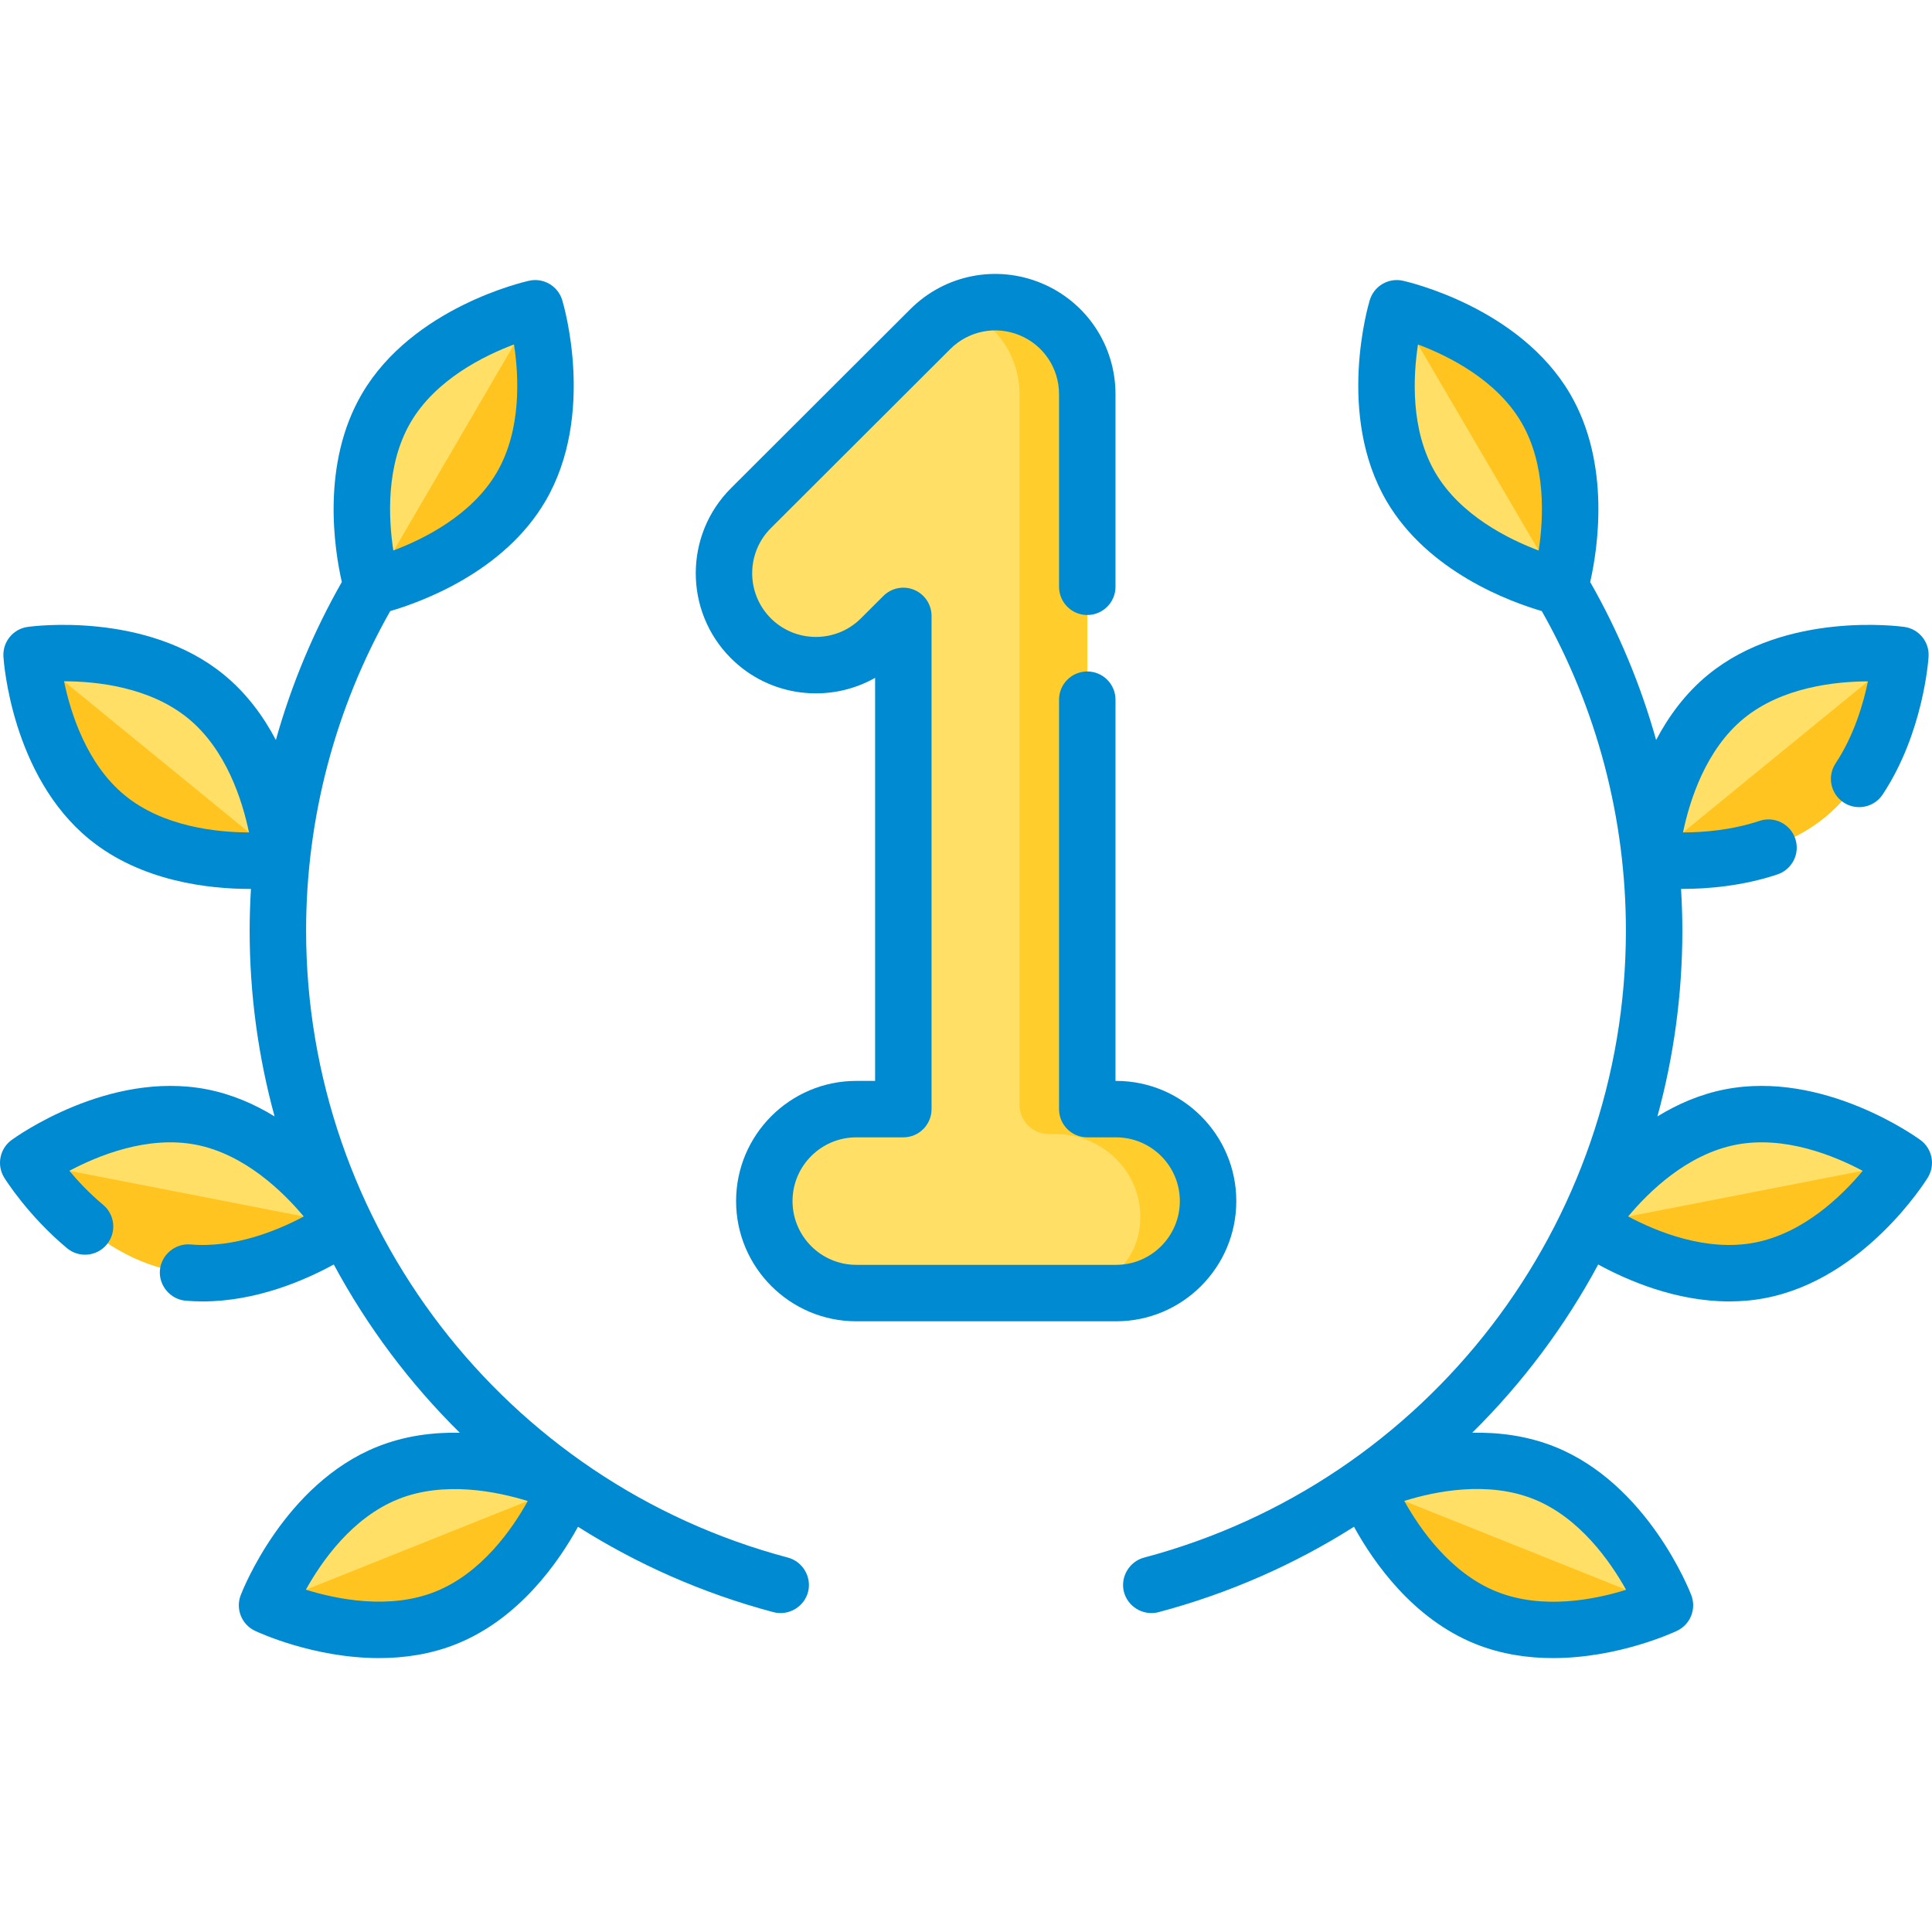 <?xml version="1.0"?>
<svg xmlns="http://www.w3.org/2000/svg" xmlns:xlink="http://www.w3.org/1999/xlink" version="1.1" id="Capa_1" x="0px" y="0px" viewBox="0 0 513.356 513.356" style="enable-background:new 0 0 513.356 513.356;" xml:space="preserve" width="512px" height="512px"><g><g>
	<path style="fill:#FFDF65;" d="M138.442,129.383c-11.965,20.426-39.561,26.502-39.561,26.502s-8.196-27.042,3.769-47.468   c11.965-20.426,39.561-26.502,39.561-26.502S150.408,108.957,138.442,129.383z" data-original="#FFDF65"/>
	<path style="fill:#FFDF65;" d="M54.712,185.056c18.333,14.976,20.074,43.18,20.074,43.18s-27.983,3.921-46.317-11.055   c-18.333-14.976-20.074-43.18-20.074-43.18S36.379,170.08,54.712,185.056z" data-original="#FFDF65"/>
	<path style="fill:#FFC41F;" d="M28.47,217.181c18.333,14.976,46.317,11.055,46.317,11.055L8.395,174.001   C8.395,174.001,10.136,202.204,28.47,217.181z" data-original="#FFC41F"/>
	<path style="fill:#FFDF65;" d="M53.54,296.812c23.235,4.53,38.103,28.559,38.103,28.559s-22.805,16.685-46.04,12.155   C22.368,332.997,7.5,308.968,7.5,308.968S30.305,292.282,53.54,296.812z" data-original="#FFDF65"/>
	<path style="fill:#FFC41F;" d="M45.603,337.527c23.235,4.53,46.04-12.155,46.04-12.155L7.5,308.968   C7.5,308.968,22.368,332.997,45.603,337.527z" data-original="#FFC41F"/>
	<path style="fill:#FFDF65;" d="M103.051,391.368c21.979-8.793,47.501,3.335,47.501,3.335s-10.114,26.385-32.093,35.178   c-21.979,8.793-47.501-3.335-47.501-3.335S81.072,400.161,103.051,391.368z" data-original="#FFDF65"/>
	<path style="fill:#FFDF65;" d="M374.914,129.383c11.965,20.426,39.561,26.502,39.561,26.502s8.196-27.042-3.769-47.468   c-11.965-20.426-39.561-26.502-39.561-26.502S362.949,108.957,374.914,129.383z" data-original="#FFDF65"/>
	<path style="fill:#FFC41F;" d="M410.706,108.417c-11.965-20.426-39.561-26.502-39.561-26.502l43.33,73.97   C414.475,155.885,422.671,128.843,410.706,108.417z" data-original="#FFC41F"/>
	<path style="fill:#FFDF65;" d="M458.644,185.056c-18.333,14.976-20.074,43.18-20.074,43.18s27.983,3.921,46.317-11.055   c18.333-14.976,20.074-43.18,20.074-43.18S476.978,170.08,458.644,185.056z" data-original="#FFDF65"/>
	<path style="fill:#FFC41F;" d="M484.887,217.181c18.333-14.976,20.074-43.18,20.074-43.18l-66.391,54.234   C438.57,228.236,466.553,232.157,484.887,217.181z" data-original="#FFC41F"/>
	<path style="fill:#FFDF65;" d="M459.816,296.812c-23.236,4.53-38.103,28.559-38.103,28.559s22.805,16.685,46.04,12.155   c23.235-4.53,38.103-28.559,38.103-28.559S483.051,292.282,459.816,296.812z" data-original="#FFDF65"/>
	<path style="fill:#FFC41F;" d="M467.753,337.527c23.235-4.53,38.103-28.559,38.103-28.559l-84.143,16.404   C421.713,325.371,444.518,342.056,467.753,337.527z" data-original="#FFC41F"/>
	<path style="fill:#FFDF65;" d="M410.305,391.368c-21.979-8.793-47.501,3.335-47.501,3.335s10.114,26.385,32.093,35.178   c21.979,8.793,47.501-3.335,47.501-3.335S432.284,400.161,410.305,391.368z" data-original="#FFDF65"/>
	<path style="fill:#FFC41F;" d="M394.897,429.881c21.979,8.793,47.501-3.335,47.501-3.335l-79.594-31.842   C362.804,394.703,372.918,421.088,394.897,429.881z" data-original="#FFC41F"/>
	<path style="fill:#FFDF65;" d="M296.561,294.709H288.9V104.735c0-9.88-5.949-18.788-15.075-22.573   c-9.127-3.784-19.634-1.703-26.627,5.277l-47.668,47.579c-9.552,9.535-9.566,25.008-0.032,34.56   c9.535,9.552,25.007,9.566,34.56,0.032l5.966-5.956v131.054h-12.502c-13.496,0-24.438,10.941-24.438,24.438   c0,13.496,10.941,24.437,24.438,24.437h69.038c13.496,0,24.437-10.941,24.437-24.437   C320.999,305.65,310.058,294.709,296.561,294.709z" data-original="#FFDF65"/>
	<g>
		<path style="fill:#FFCD2C;" d="M296.011,294.709H288.9V104.735c0-9.88-5.949-18.788-15.075-22.573    c-5.988-2.482-12.563-2.425-18.357-0.132c0.118,0.047,0.239,0.084,0.356,0.132c9.126,3.785,15.075,12.693,15.075,22.573v188.834    c0,4.28,3.47,7.749,7.75,7.749h1.849c12.311,0,22.637,9.893,22.499,22.203c-0.149,13.312-11.033,20.062-24.436,20.062h18    c13.339,0,24.181-10.687,24.433-23.965C321.254,305.92,309.711,294.709,296.011,294.709z" data-original="#FFCD2C"/>
	</g>
	<path style="fill:#FFC41F;" d="M138.442,129.383c11.965-20.426,3.769-47.468,3.769-47.468l-43.148,73.928   C101.35,155.305,127.015,148.891,138.442,129.383z" data-original="#FFC41F"/>
	<path style="fill:#FFC41F;" d="M118.459,429.881c21.979-8.793,32.093-35.178,32.093-35.178l-79.594,31.842   C70.958,426.545,96.48,438.674,118.459,429.881z" data-original="#FFC41F"/>
	<path style="fill:none;stroke:#000000;stroke-width:15;stroke-linecap:round;stroke-linejoin:round;stroke-miterlimit:10;" d="   M49.95,338.306"/>
	<path style="fill:none;stroke:#000000;stroke-width:15;stroke-linecap:round;stroke-linejoin:round;stroke-miterlimit:10;" d="   M22.6,325.885"/>
	<g>
		<g>
			<path d="M209.374,413.875c-75.388-20.011-128.04-88.527-128.04-166.619c0-29.826,7.734-59.101,22.352-84.887     c8.238-2.401,30.184-10.341,41.228-29.195c13.467-22.991,4.849-52.203,4.475-53.435c-1.137-3.749-4.964-5.992-8.79-5.15     c-1.257,0.277-30.952,7.045-44.42,30.036c-10.944,18.682-7.303,41.473-5.354,50.019c-7.55,13.255-13.426,27.356-17.521,41.977     c-3.286-6.239-7.754-12.397-13.847-17.374c0-0.001,0-0.001,0-0.001C38.822,162.391,8.63,166.393,7.355,166.574     c-3.878,0.543-6.686,3.98-6.445,7.889c0.08,1.285,2.18,31.669,22.816,48.526c13.79,11.265,31.847,13.213,42.69,13.213     c0.089,0,0.174-0.001,0.262-0.001c-0.216,3.675-0.344,7.36-0.344,11.055c0,16.994,2.3,33.57,6.627,49.39     c-5.287-3.242-11.31-5.894-17.985-7.195c-26.154-5.1-50.864,12.704-51.904,13.464c-3.161,2.313-4.01,6.668-1.949,9.999     c0.252,0.407,6.28,10.057,16.666,18.732c3.18,2.656,7.91,2.232,10.564-0.948c2.656-3.179,2.232-7.909-0.948-10.564     c-3.684-3.078-6.72-6.334-8.976-9.032c7.606-4.049,20.791-9.441,33.677-6.928c12.886,2.512,23.081,12.461,28.606,19.066     c-6.9,3.672-18.396,8.45-30.094,7.426c-4.065-0.347-7.769,2.751-8.125,6.819c-0.356,4.071,2.748,7.769,6.819,8.125     c1.529,0.133,3.044,0.196,4.548,0.196c14.22-0.001,27.125-5.601,34.831-9.818c8.873,16.489,20.169,31.566,33.477,44.71     c-7.049-0.144-14.599,0.784-21.903,3.707c-24.739,9.897-35.85,38.254-36.31,39.457c-1.402,3.657,0.246,7.777,3.784,9.458     c0.842,0.4,15.539,7.254,32.977,7.254c6.65,0,13.7-0.997,20.529-3.729c16.656-6.663,27.126-21.686,32.336-31.164     c15.766,9.981,33.206,17.719,51.945,22.693c4.057,1.075,8.315-1.506,9.24-5.598C215.644,418.894,213.219,414.895,209.374,413.875     z M33.214,211.373c-10.176-8.313-14.455-21.917-16.198-30.348c8.587,0.01,22.715,1.479,32.951,9.84v0     c10.167,8.306,14.447,21.892,16.193,30.325C57.544,221.16,43.378,219.676,33.214,211.373z M109.122,112.208     c6.635-11.328,19.397-17.655,27.459-20.682c1.303,8.517,2.024,22.741-4.61,34.066c-6.635,11.328-19.397,17.655-27.459,20.682     C103.209,137.757,102.487,123.533,109.122,112.208z M115.673,422.917c-12.2,4.881-26.176,2.039-34.396-0.516     c4.166-7.51,12.289-19.161,24.56-24.07c12.201-4.881,26.176-2.04,34.396,0.516C136.068,406.357,127.945,418.008,115.673,422.917z     " data-original="#000000" class="active-path" style="fill:#008AD2" data-old_color="#000000"/>
			<path d="M510.285,302.915c-1.04-0.761-25.753-18.563-51.904-13.464c-6.675,1.301-12.698,3.953-17.985,7.195     c4.328-15.82,6.627-32.396,6.627-49.39c0-3.696-0.128-7.383-0.345-11.059c0.087,0,0.171,0.002,0.26,0.002     c6.638,0,15.981-0.726,25.355-3.858c3.929-1.313,6.049-5.562,4.736-9.491c-1.313-3.928-5.561-6.047-9.491-4.736     c-7.404,2.475-14.96,3.062-20.342,3.079c1.747-8.437,6.027-22.023,16.193-30.328c10.168-8.306,24.337-9.789,32.948-9.817     c-1.226,5.921-3.702,14.381-8.596,21.782c-2.285,3.455-1.336,8.108,2.119,10.393c3.454,2.285,8.107,1.336,10.393-2.119     c10.831-16.378,12.144-35.821,12.194-36.641c0.241-3.909-2.566-7.346-6.445-7.889c-1.276-0.18-31.468-4.183-52.102,12.674     c-6.094,4.978-10.561,11.135-13.847,17.374c-4.095-14.621-9.971-28.722-17.521-41.977c1.949-8.546,5.59-31.337-5.354-50.019     c-13.468-22.991-43.163-29.759-44.42-30.036c-3.826-0.842-7.654,1.401-8.791,5.15c-0.374,1.232-8.992,30.444,4.475,53.435     c11.044,18.854,32.991,26.794,41.228,29.195c14.618,25.786,22.352,55.061,22.352,84.887c0,78.092-52.652,146.608-128.041,166.619     c-3.845,1.021-6.27,5.019-5.392,8.9c0.926,4.092,5.184,6.673,9.24,5.598c18.739-4.974,36.18-12.712,51.945-22.693     c5.21,9.478,15.68,24.501,32.336,31.164c6.831,2.733,13.878,3.729,20.529,3.729c17.435,0,32.135-6.854,32.977-7.254     c3.538-1.681,5.185-5.801,3.784-9.458c-0.461-1.202-11.572-29.56-36.311-39.457c-7.304-2.922-14.853-3.851-21.902-3.707     c13.307-13.144,24.603-28.219,33.476-44.708c7.703,4.217,20.604,9.815,34.834,9.815c3.178,0,6.424-0.28,9.69-0.917     c26.153-5.099,42.369-30.879,43.046-31.974C514.294,309.583,513.445,305.227,510.285,302.915z M407.52,398.331     c12.2,4.881,20.359,16.577,24.549,24.098c-8.197,2.564-22.116,5.397-34.386,0.488c-12.2-4.881-20.359-16.577-24.549-24.098     C381.33,396.254,395.249,393.421,407.52,398.331z M381.386,125.592c-6.636-11.328-5.913-25.554-4.611-34.066     c8.066,3.029,20.826,9.356,27.46,20.682c6.636,11.328,5.913,25.554,4.611,34.066C400.779,143.245,388.02,136.918,381.386,125.592     z M466.318,330.165c-12.896,2.514-26.095-2.889-33.694-6.936c5.496-6.599,15.654-16.526,28.627-19.055     c12.898-2.512,26.096,2.889,33.694,6.937C489.449,317.709,479.291,327.636,466.318,330.165z" data-original="#000000" class="active-path" style="fill:#008AD2" data-old_color="#000000"/>
			<path d="M328.499,319.146c0-17.61-14.327-31.938-31.938-31.938H296.4V185.915c0-4.142-3.358-7.5-7.5-7.5     c-4.142,0-7.5,3.358-7.5,7.5v108.793c0,4.142,3.358,7.5,7.5,7.5h7.661c9.339,0,16.938,7.598,16.938,16.938     c0,9.339-7.598,16.938-16.938,16.938h-69.038c-9.339,0-16.938-7.598-16.938-16.938c0-9.339,7.598-16.938,16.938-16.938h12.501     c4.142,0,7.5-3.358,7.5-7.5V163.654c0-3.032-1.826-5.766-4.627-6.928c-2.799-1.162-6.026-0.523-8.171,1.62l-5.966,5.955     c-6.611,6.597-17.356,6.587-23.954-0.021c-6.598-6.61-6.587-17.355,0.023-23.954l47.667-47.579     c4.864-4.853,12.109-6.29,18.455-3.658c6.347,2.633,10.449,8.774,10.449,15.646v51.18c0,4.142,3.358,7.5,7.5,7.5     c4.142,0,7.5-3.358,7.5-7.5v-51.18c0-12.957-7.733-24.537-19.703-29.501c-11.97-4.961-25.628-2.254-34.797,6.897l-47.667,47.579     c-12.464,12.441-12.483,32.702-0.042,45.167c10.361,10.379,26.147,12.127,38.335,5.235v107.096h-5.001     c-17.61,0-31.938,14.327-31.938,31.938c0,17.61,14.327,31.938,31.938,31.938h69.038     C314.172,351.083,328.499,336.756,328.499,319.146z" data-original="#000000" class="active-path" style="fill:#008AD2" data-old_color="#000000"/>
		</g>
		<path style="fill:none;stroke:#000000;stroke-width:15;stroke-linecap:round;stroke-linejoin:round;stroke-miterlimit:10;" d="    M49.95,338.306"/>
		<path style="fill:none;stroke:#000000;stroke-width:15;stroke-linecap:round;stroke-linejoin:round;stroke-miterlimit:10;" d="    M22.6,325.885"/>
	</g>
</g></g> </svg>
